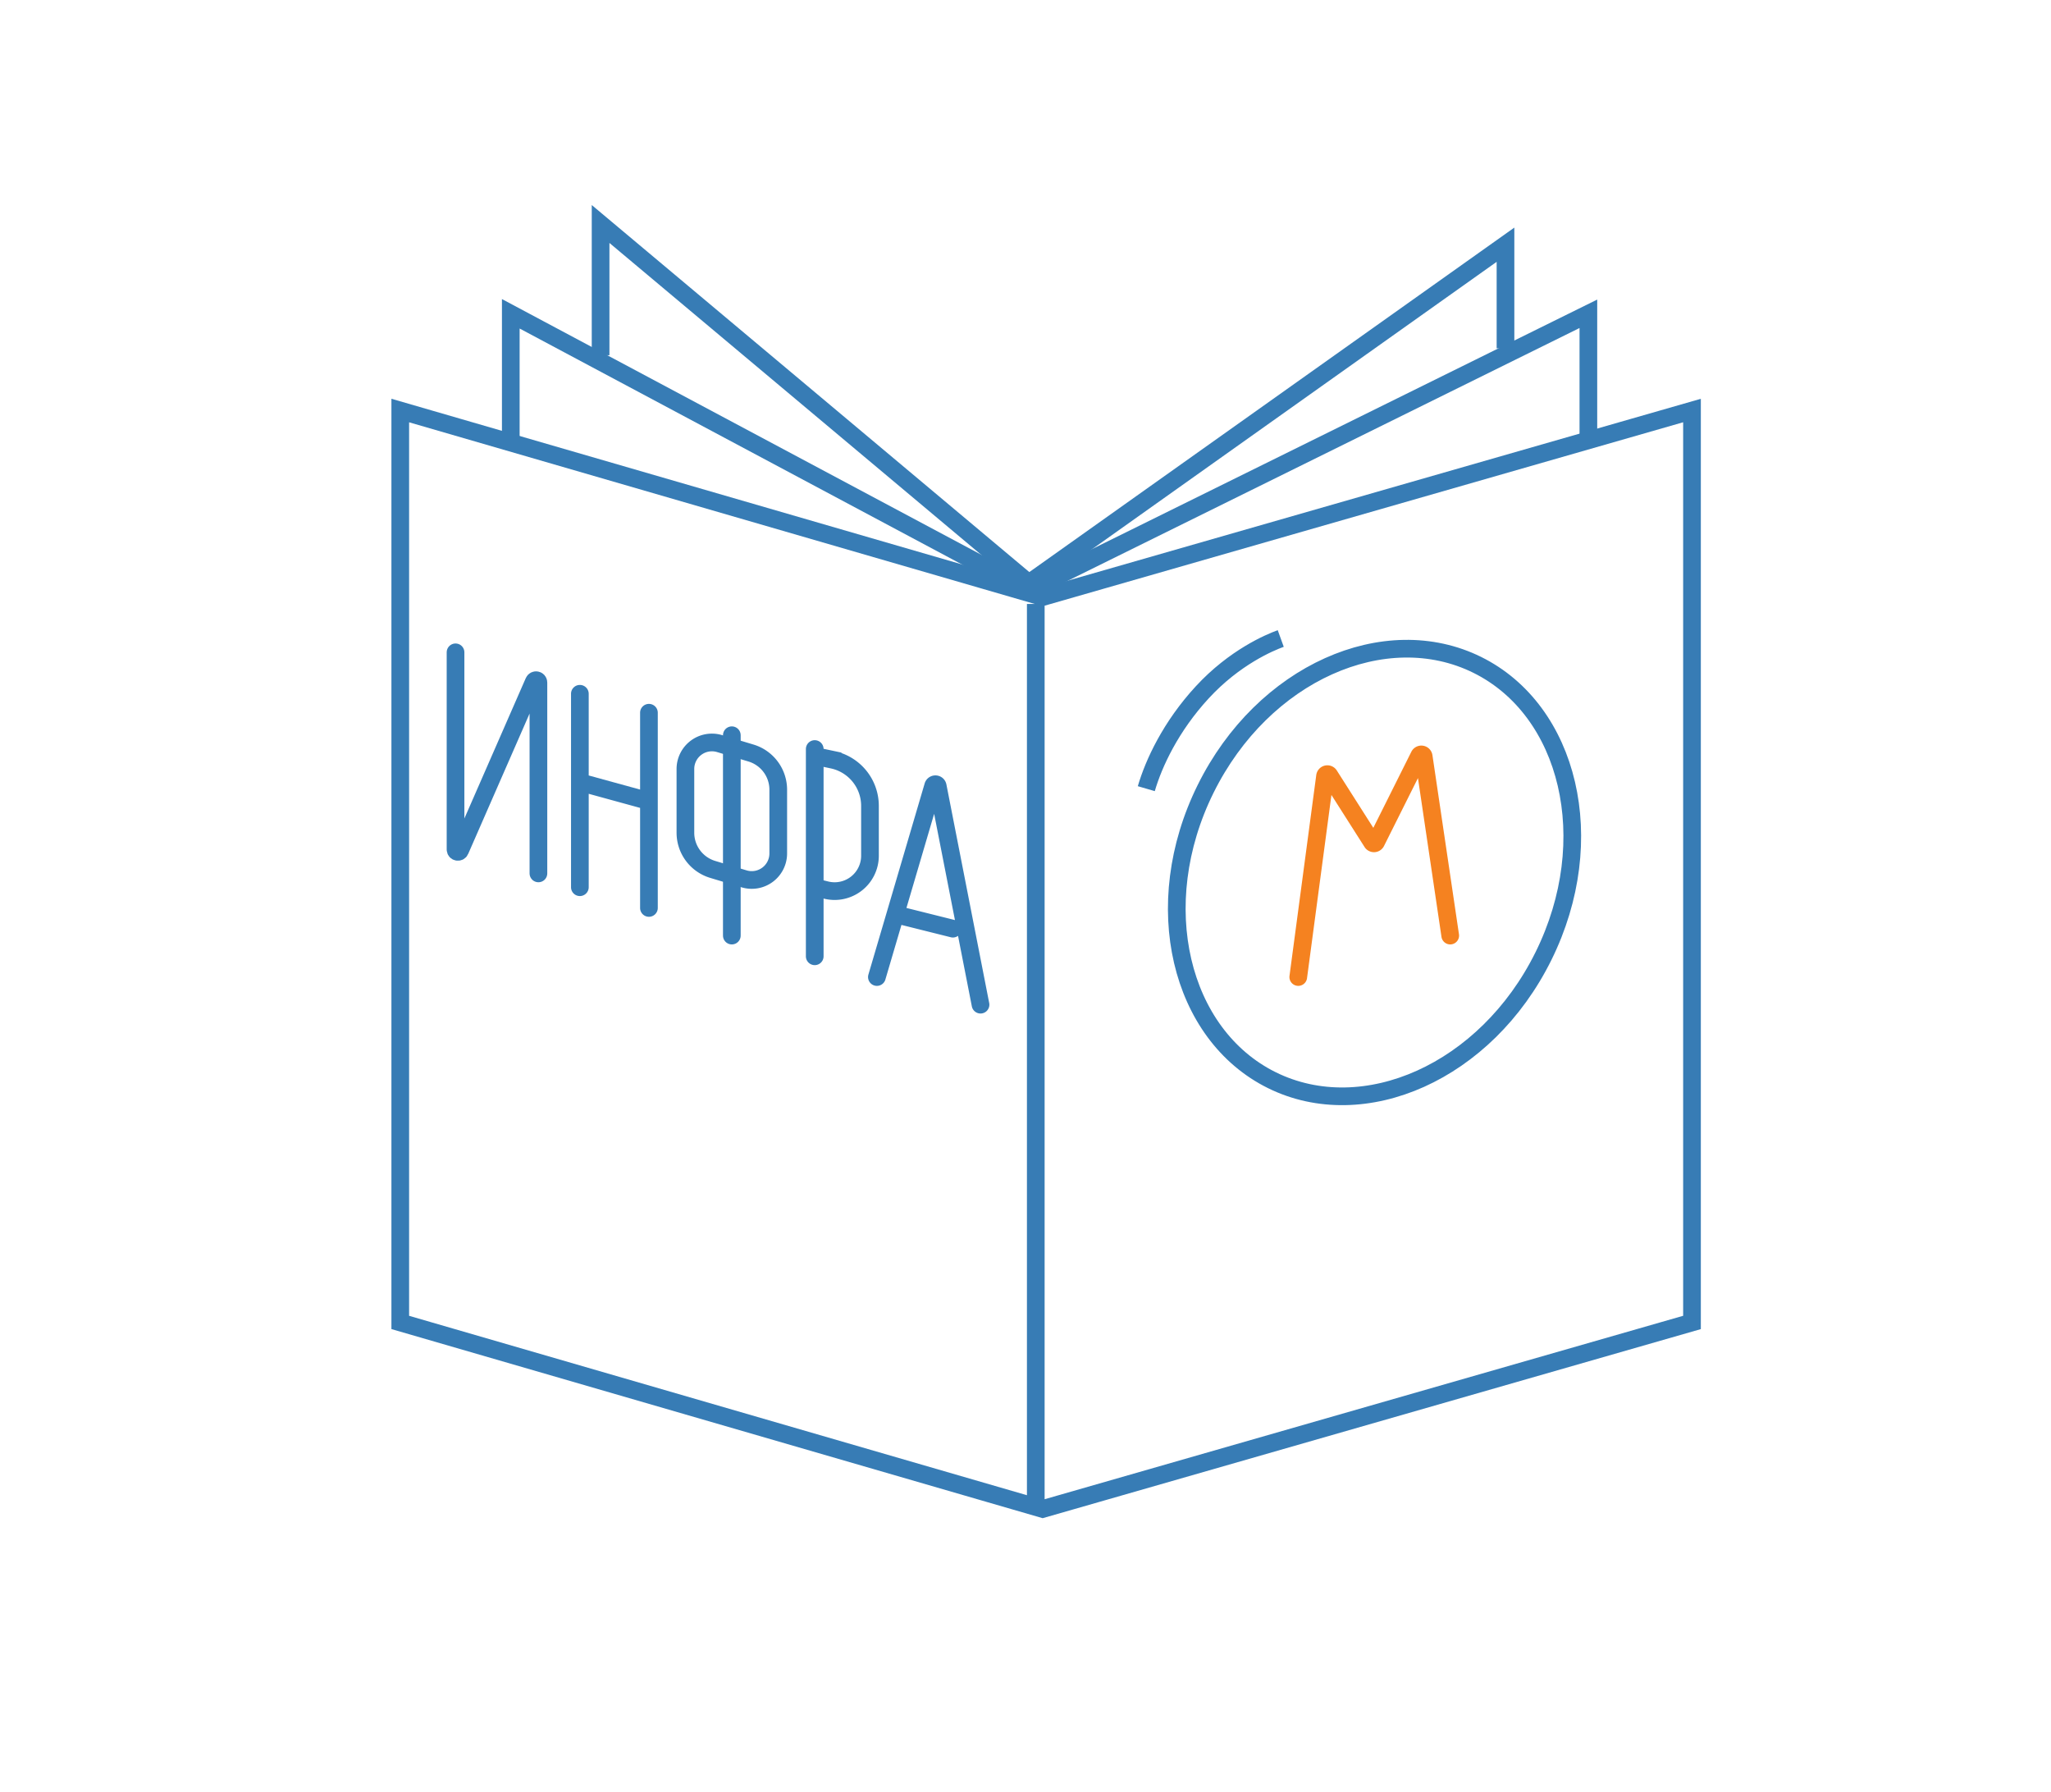<svg xmlns="http://www.w3.org/2000/svg" id="self" fill="none" viewBox="0 0 174 152"><path stroke="#377CB5" stroke-width="1.5" d="M87.872 51.23v76.183M88.457 50.645l-54.5-15.822v77.354L88.457 128l55.086-15.823V34.823z"/><path stroke="#377CB5" stroke-width="1.5" d="M43.333 37.166V26.618l43.952 23.44 47.467-23.44v10.548"/><path stroke="#377CB5" stroke-width="1.5" d="M50.952 30.134V19l36.334 30.473 40.435-28.715v8.79"/><path stroke="#377CB5" stroke-linecap="round" stroke-width="1.5" d="M38.646 55.334v16.725c0 .216.296.278.383.08l6.266-14.322c.087-.199.383-.136.383.08v16.19"/><path fill="#377CB5" d="M49.944 58.85a.75.75 0 0 0-1.5 0zm-1.5 16.408a.75.75 0 0 0 1.5 0zm7.36-14.8a.75.75 0 0 0-1.5 0zm-1.5 16.558a.75.75 0 0 0 1.5 0zm.497-9.127-.198.723zm-6.357-9.04v7.502h1.5V58.85zm0 7.502v8.907h1.5v-8.907zm.552.723 5.607 1.538.397-1.446-5.607-1.538zm6.808.622v-7.239h-1.5v7.239zm-1.5-7.239v16.56h1.5v-16.56zm.3 8.155a.95.95 0 0 0 1.2-.916h-1.5a.55.55 0 0 1 .696-.53z"/><path stroke="#377CB5" stroke-linecap="round" stroke-width="1.5" d="M62.086 62.366v16.995"/><path stroke="#377CB5" stroke-width="1.5" d="M58.148 65.23a2.25 2.25 0 0 1 2.898-2.155l2.665.801a3.25 3.25 0 0 1 2.313 3.113v5.405a2.25 2.25 0 0 1-2.898 2.155l-2.665-.802a3.25 3.25 0 0 1-2.313-3.112z"/><path stroke="#377CB5" stroke-linecap="round" stroke-width="1.5" d="M69.119 63.537v17.58M69.119 64.124l1.517.322a4 4 0 0 1 3.17 3.913v4.23a3 3 0 0 1-3.727 2.91l-.96-.24M74.393 82.877l4.772-16.21c.06-.201.348-.188.389.018l3.63 18.536M76.15 77.602l4.689 1.172"/><path stroke="#377CB5" stroke-width="1.5" d="M130.942 81.101c-4.877 9.858-15.249 14.38-23.046 10.523s-10.494-14.846-5.617-24.704c4.878-9.858 15.249-14.38 23.046-10.523s10.494 14.846 5.617 24.704ZM97.248 66.898c.627-2.147 2.066-5.264 4.753-8.177 2.741-2.972 5.703-4.216 6.653-4.56"/><path stroke="#F58220" stroke-linecap="round" stroke-width="1.5" d="m110.14 82.876 2.271-17.037a.2.2 0 0 1 .367-.08l3.618 5.685a.2.2 0 0 0 .348-.018l3.66-7.321a.2.2 0 0 1 .377.06l2.251 15.195"/></svg>